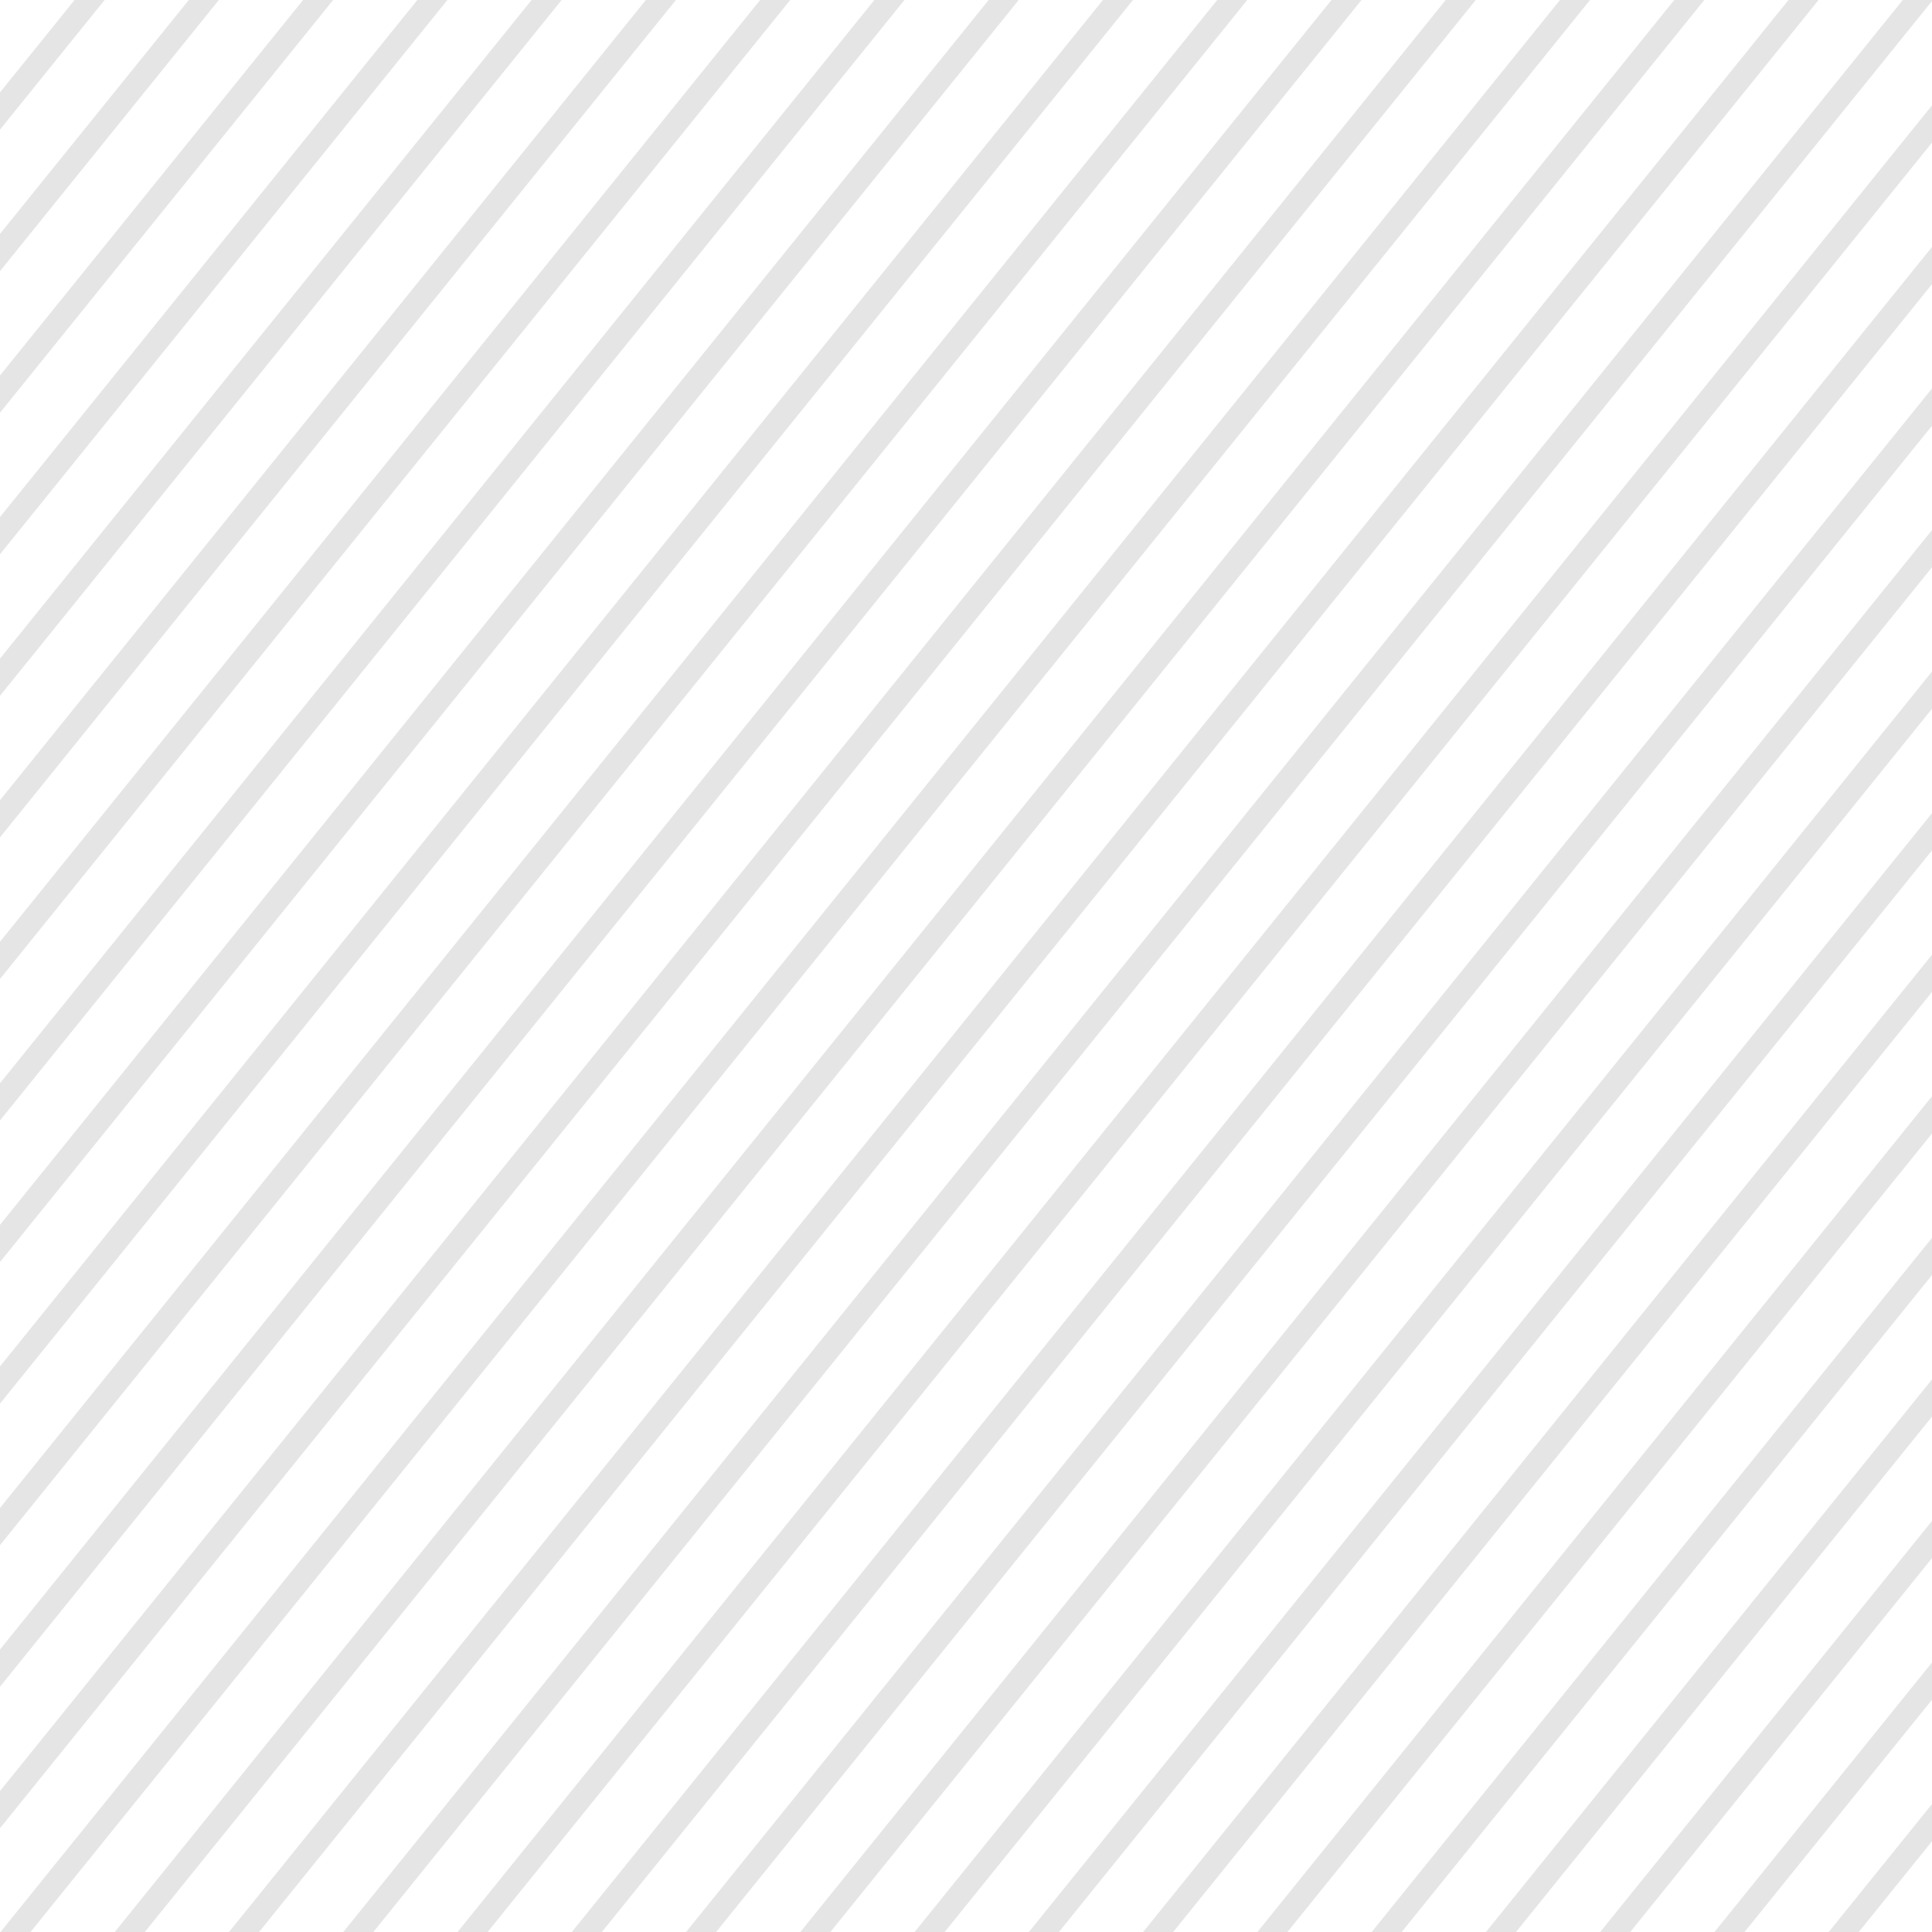 <svg width="130" height="130" viewBox="0 0 130 130" fill="none" xmlns="http://www.w3.org/2000/svg">
<g clip-path="url(#clip0_623_136)">
<rect width="187.038" height="1.573" transform="matrix(-0.628 0.778 0.778 0.628 51.02 -66.516)" fill="#E5E5E5"/>
<rect width="187.038" height="1.573" transform="matrix(-0.628 0.778 0.778 0.628 88.25 -36.44)" fill="#E5E5E5"/>
<rect width="187.038" height="1.573" transform="matrix(-0.628 0.778 0.778 0.628 69.635 -51.477)" fill="#E5E5E5"/>
<rect width="187.038" height="1.573" transform="matrix(-0.628 0.778 0.778 0.628 106.867 -21.402)" fill="#E5E5E5"/>
<rect width="187.038" height="1.573" transform="matrix(-0.628 0.778 0.778 0.628 60.326 -58.996)" fill="#E5E5E5"/>
<rect width="187.038" height="1.573" transform="matrix(-0.628 0.778 0.778 0.628 97.559 -28.92)" fill="#E5E5E5"/>
<rect width="187.038" height="1.573" transform="matrix(-0.628 0.778 0.778 0.628 78.943 -43.959)" fill="#E5E5E5"/>
<rect width="187.038" height="1.573" transform="matrix(-0.628 0.778 0.778 0.628 116.174 -13.883)" fill="#E5E5E5"/>
<rect width="187.038" height="1.573" transform="matrix(-0.628 0.778 0.778 0.628 55.674 -62.756)" fill="#E5E5E5"/>
<rect width="187.038" height="1.573" transform="matrix(-0.628 0.778 0.778 0.628 92.904 -32.68)" fill="#E5E5E5"/>
<rect width="187.038" height="1.573" transform="matrix(-0.628 0.778 0.778 0.628 74.289 -47.719)" fill="#E5E5E5"/>
<rect width="187.038" height="1.573" transform="matrix(-0.628 0.778 0.778 0.628 111.52 -17.643)" fill="#E5E5E5"/>
<rect width="187.038" height="1.573" transform="matrix(-0.628 0.778 0.778 0.628 64.981 -55.236)" fill="#E5E5E5"/>
<rect width="187.038" height="1.573" transform="matrix(-0.628 0.778 0.778 0.628 102.213 -25.16)" fill="#E5E5E5"/>
<rect width="187.038" height="1.573" transform="matrix(-0.628 0.778 0.778 0.628 83.598 -40.199)" fill="#E5E5E5"/>
<rect width="187.038" height="1.573" transform="matrix(-0.628 0.778 0.778 0.628 120.828 -10.123)" fill="#E5E5E5"/>
<rect width="187.038" height="1.573" transform="matrix(-0.628 0.778 0.778 0.628 125.482 -6.363)" fill="#E5E5E5"/>
<rect width="187.038" height="1.573" transform="matrix(-0.628 0.778 0.778 0.628 162.713 23.713)" fill="#E5E5E5"/>
<rect width="187.038" height="1.573" transform="matrix(-0.628 0.778 0.778 0.628 144.098 8.674)" fill="#E5E5E5"/>
<rect width="187.038" height="1.573" transform="matrix(-0.628 0.778 0.778 0.628 181.33 38.75)" fill="#E5E5E5"/>
<rect width="187.038" height="1.573" transform="matrix(-0.628 0.778 0.778 0.628 134.791 1.156)" fill="#E5E5E5"/>
<rect width="187.038" height="1.573" transform="matrix(-0.628 0.778 0.778 0.628 172.021 31.232)" fill="#E5E5E5"/>
<rect width="187.038" height="1.573" transform="matrix(-0.628 0.778 0.778 0.628 153.406 16.193)" fill="#E5E5E5"/>
<rect width="187.038" height="1.573" transform="matrix(-0.628 0.778 0.778 0.628 190.637 46.27)" fill="#E5E5E5"/>
<rect width="187.038" height="1.573" transform="matrix(-0.628 0.778 0.778 0.628 130.137 -2.604)" fill="#E5E5E5"/>
<rect width="187.038" height="1.573" transform="matrix(-0.628 0.778 0.778 0.628 167.367 27.473)" fill="#E5E5E5"/>
<rect width="187.038" height="1.573" transform="matrix(-0.628 0.778 0.778 0.628 148.752 12.434)" fill="#E5E5E5"/>
<rect width="187.038" height="1.573" transform="matrix(-0.628 0.778 0.778 0.628 185.984 42.51)" fill="#E5E5E5"/>
<rect width="187.038" height="1.573" transform="matrix(-0.628 0.778 0.778 0.628 139.443 4.916)" fill="#E5E5E5"/>
<rect width="187.038" height="1.573" transform="matrix(-0.628 0.778 0.778 0.628 176.676 34.992)" fill="#E5E5E5"/>
<rect width="187.038" height="1.573" transform="matrix(-0.628 0.778 0.778 0.628 158.061 19.953)" fill="#E5E5E5"/>
<rect width="187.038" height="1.573" transform="matrix(-0.628 0.778 0.778 0.628 195.291 50.029)" fill="#E5E5E5"/>
</g>
<defs>
<clipPath id="clip0_623_136">
<rect width="130" height="130" fill="white" transform="matrix(-1 8.74228e-08 8.74228e-08 1 130 0)"/>
</clipPath>
</defs>
</svg>
